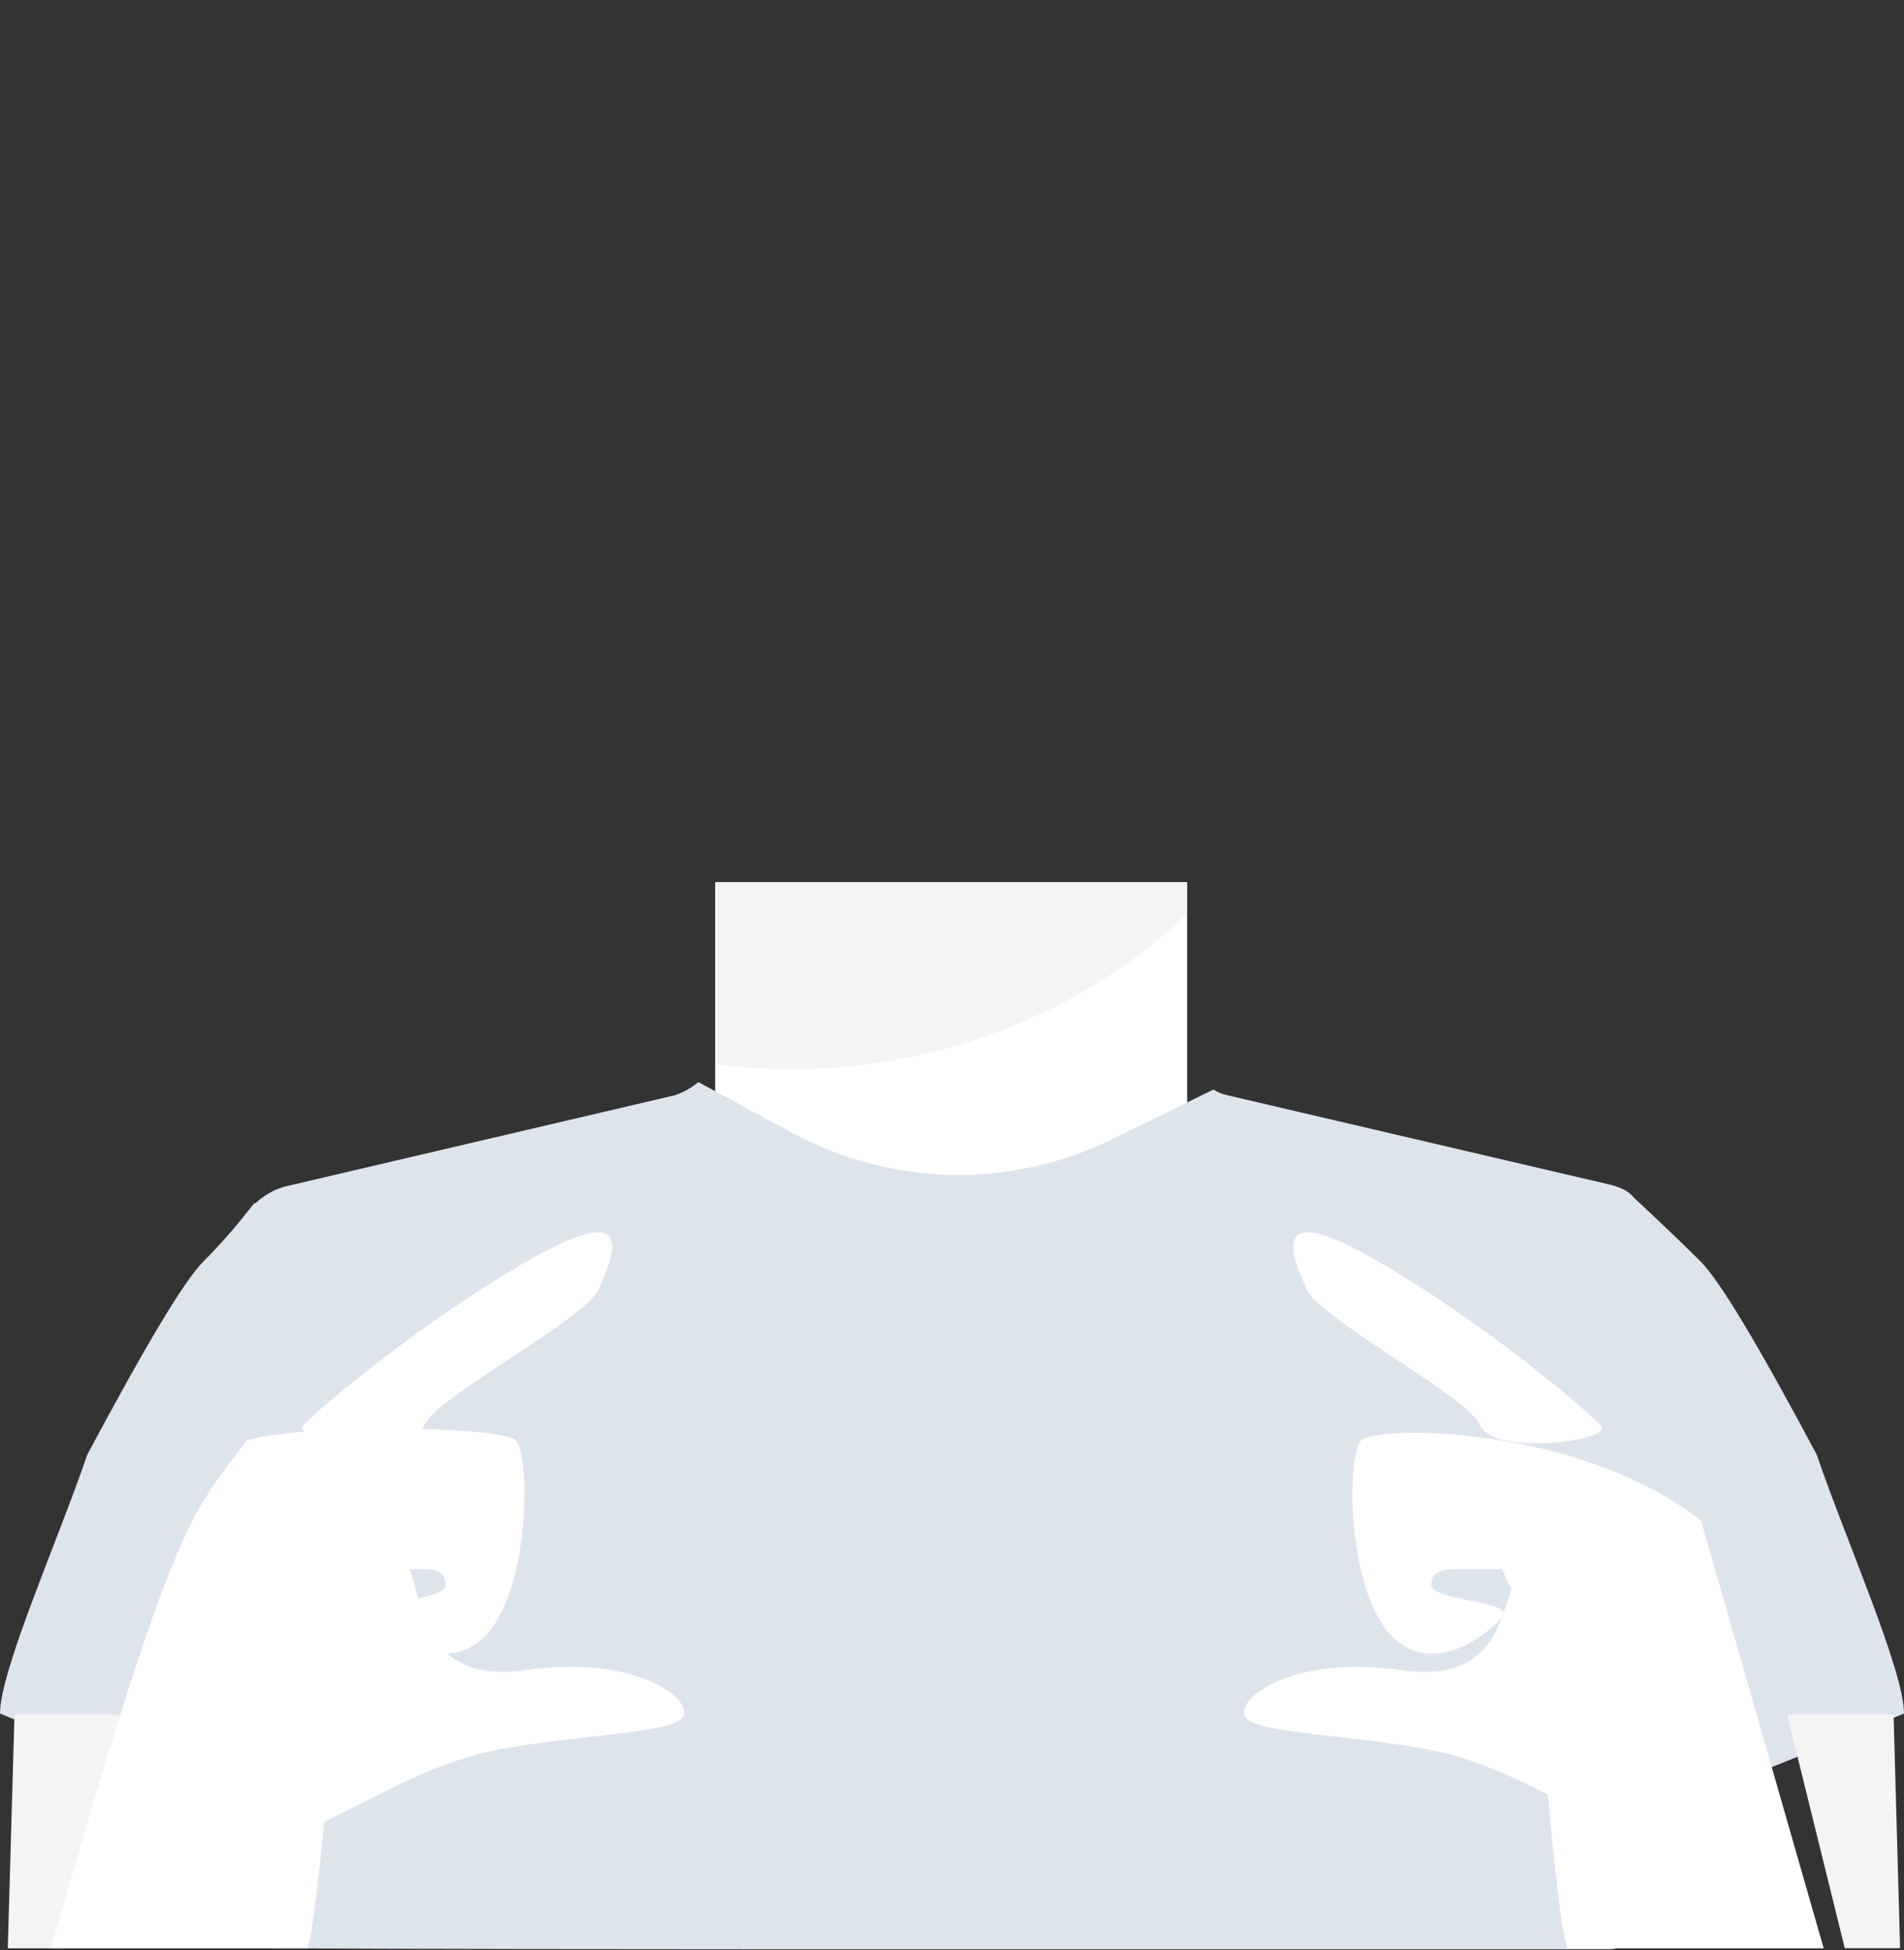 <svg width='83' height='85' viewBox='0 0 83 85' fill='none' xmlns='http://www.w3.org/2000/svg'><rect x="0" y="0" width="83" height="85" fill="#333333" stroke="none"/><path d='M51.75 49.405V38.451H31.176V48.884L41.481 55.427L51.75 49.029' fill='white'/><path d='M53.507 47.738C53.29 47.693 53.082 47.609 52.895 47.489L48.491 49.652C46.311 50.721 43.908 51.254 41.481 51.206C39.055 51.159 36.674 50.532 34.538 49.38L30.443 47.162C30.141 47.416 29.793 47.612 29.419 47.738L12.54 51.688C10.492 52.166 9.59 54.572 9.59 56.68L11.789 84.918C11.789 84.918 21.064 84.96 32.406 84.96H70.198C70.458 84.959 70.707 84.855 70.89 84.671C71.074 84.487 71.178 84.239 71.18 83.979V55.492C71.18 53.378 72.191 52.106 70.131 51.621L53.507 47.738Z' fill='#DEE4EC'/><path d='M31.176 41.474V46.388C44.141 47.993 51.708 39.845 51.708 39.845V38.451H31.176' fill='#F4F4F4'/><path d='M71.059 52.047C71.059 52.047 72.858 53.707 74.124 54.973C74.985 55.833 76.663 58.657 79.195 63.4C80.462 67.12 83 72.809 83 74.687C73.676 78.492 68.684 80.412 68.072 80.412C67.006 78.286 64.595 73.663 60.832 66.508V63.4C60.835 62.606 61.005 61.821 61.329 61.096C61.654 60.37 62.126 59.721 62.717 59.19C67.824 54.688 71.059 52.047 71.059 52.047ZM20.284 59.19C20.874 59.721 21.346 60.371 21.671 61.096C21.995 61.821 22.164 62.606 22.168 63.4V66.508C19.721 71.126 17.308 75.76 14.928 80.412C14.316 80.412 9.324 78.492 0 74.687C0 72.803 2.538 67.12 3.805 63.4C6.343 58.657 8.015 55.833 8.876 54.973C10.142 53.707 11.087 52.435 11.087 52.435C11.087 52.435 15.17 54.688 20.284 59.19Z' fill='#DEE4EC'/><path d='M2.763 84.918H0.34L0.631 74.734H5.296L2.763 84.918Z' fill='#F4F4F4'/><path d='M13.208 62.134C13.784 61.479 18.485 57.511 23.186 54.852C27.888 52.192 26.694 54.852 26.113 56.16C25.537 57.511 19.067 60.825 18.485 62.134C17.873 63.485 12.596 62.788 13.208 62.134ZM9.961 72.094C14.081 67.429 16.54 65.793 17.37 67.186C18.6 69.313 17.982 73.487 22.938 72.79C27.888 72.094 30.347 74.184 29.735 74.874C29.087 75.571 25.398 75.571 21.672 76.268C17.946 76.965 14.226 79.746 12.996 79.746C12.166 79.746 11.154 77.207 9.961 72.094Z' fill='white'/><path d='M13.389 84.919C13.716 84.386 14.509 76.086 14.509 73.996C14.509 71.87 16.351 68.392 16.351 68.392H18.193C18.805 68.392 19.423 68.392 19.423 69.089C19.423 69.785 15.697 69.785 16.315 70.482C16.927 71.179 19.423 73.263 21.264 71.179C23.106 69.095 23.106 63.491 22.494 62.794C21.882 62.097 12.589 62.097 10.747 62.794C8.287 66.066 7.566 66.272 2.217 84.919H13.389Z' fill='white'/><path d='M77.904 74.728H82.545L82.83 84.913H80.418L77.904 74.728Z' fill='#F4F4F4'/><path d='M64.533 62.134C63.958 60.825 57.518 57.511 56.942 56.16C56.367 54.852 55.179 52.192 59.856 54.852C64.533 57.511 69.21 61.479 69.786 62.134C70.392 62.788 65.139 63.485 64.533 62.134ZM70.974 79.746C69.75 79.746 66.048 76.965 62.34 76.268C58.639 75.571 54.967 75.571 54.319 74.874C53.707 74.178 56.155 72.094 61.08 72.79C66.006 73.487 65.394 69.313 66.624 67.186C67.454 65.793 69.921 67.429 74.026 72.094C72.84 77.207 71.835 79.746 70.974 79.746Z' fill='white'/><path d='M67.207 73.996C67.207 76.086 68.001 84.386 68.328 84.919H79.5L74.15 66.272C68.799 62.097 59.935 62.097 59.323 62.794C58.711 63.491 58.711 69.095 60.553 71.179C62.395 73.263 64.891 71.179 65.503 70.482C66.121 69.785 62.395 69.785 62.395 69.089C62.395 68.392 63.013 68.392 63.625 68.392H65.472C65.472 68.392 67.207 71.87 67.207 73.996Z' fill='white'/></svg>